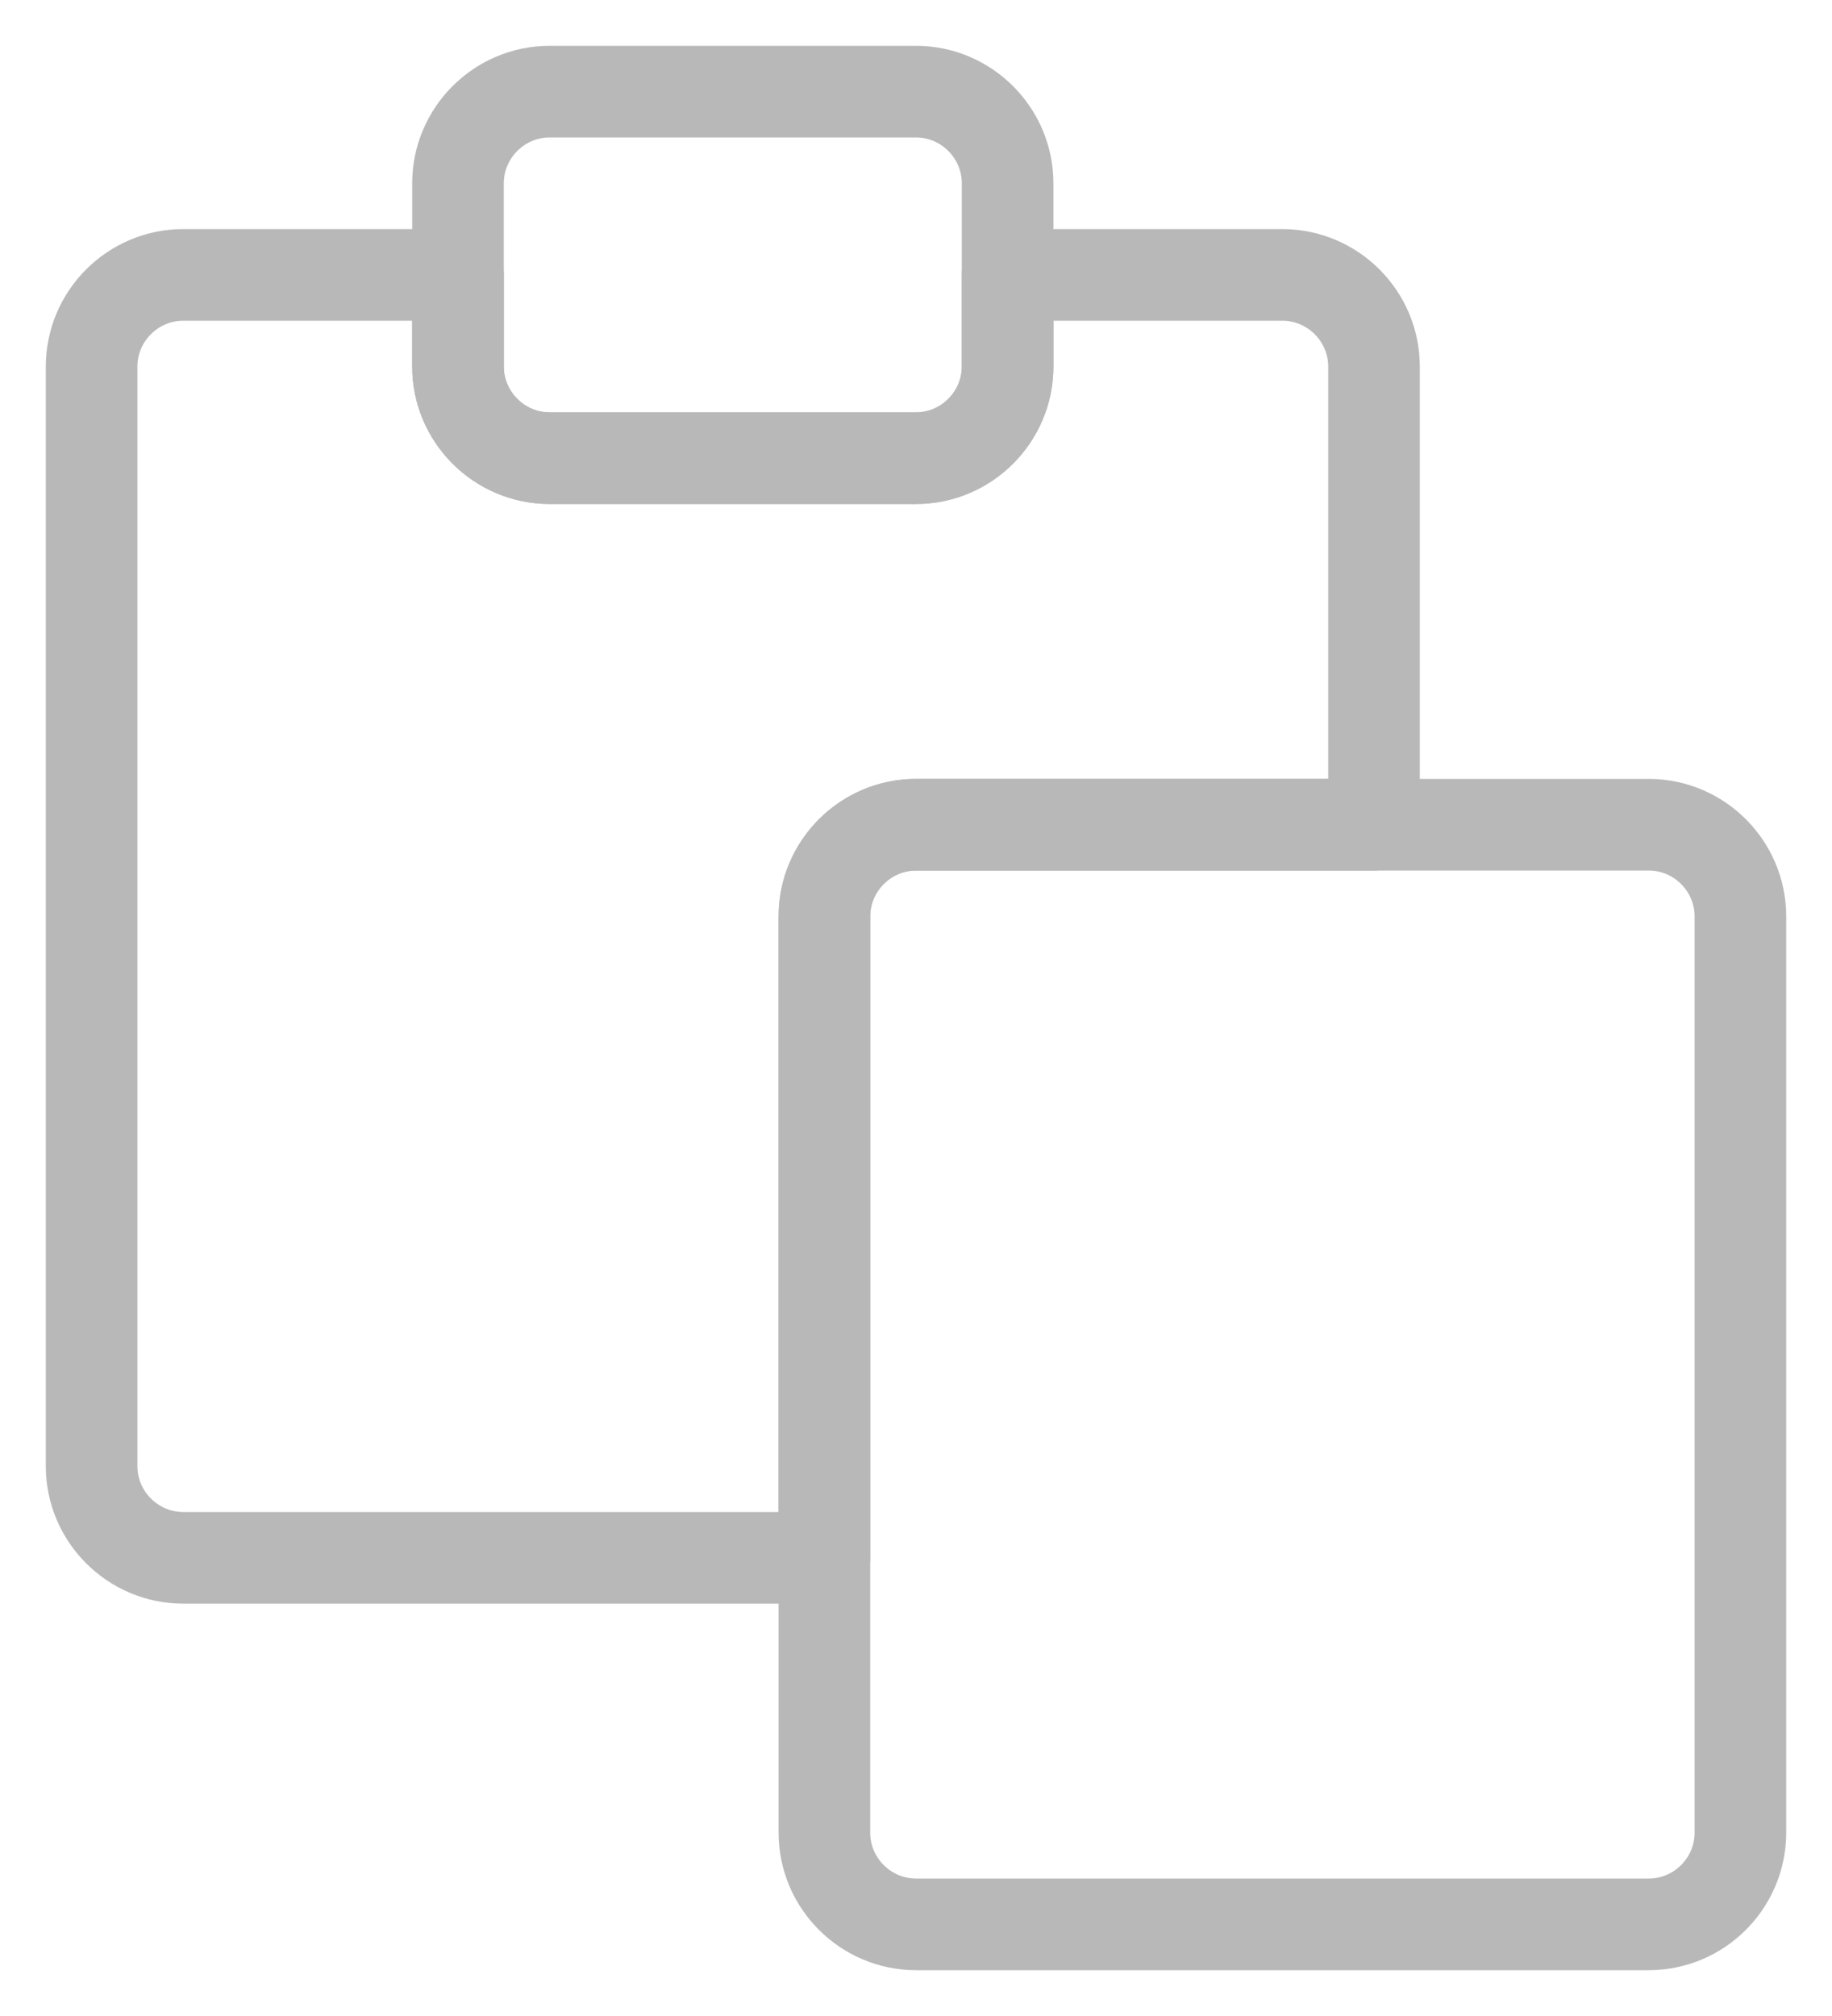 <svg width="20" height="22" viewBox="0 0 20 22" fill="none" xmlns="http://www.w3.org/2000/svg">
<path d="M9 17V10C9 9.45 9.45 9 10 9H15V4C15 3.45 14.55 3 14 3H11V4C11 4.55 10.55 5 10 5H6C5.45 5 5 4.55 5 4V3H2C1.45 3 1 3.45 1 4V16C1 16.55 1.45 17 2 17H9Z" stroke="#B8B8B8" stroke-linecap="round" stroke-linejoin="round"/>
<path d="M10 5H6C5.45 5 5 4.55 5 4V2C5 1.45 5.45 1 6 1H10C10.55 1 11 1.45 11 2V4C11 4.55 10.55 5 10 5Z" stroke="#B8B8B8" stroke-linecap="round" stroke-linejoin="round"/>
<path d="M10 9H18C18.55 9 19 9.45 19 10V20C19 20.55 18.55 21 18 21H10C9.45 21 9 20.55 9 20V10C9 9.45 9.45 9 10 9Z" stroke="#B8B8B8" stroke-linecap="round" stroke-linejoin="round"/>
</svg>

